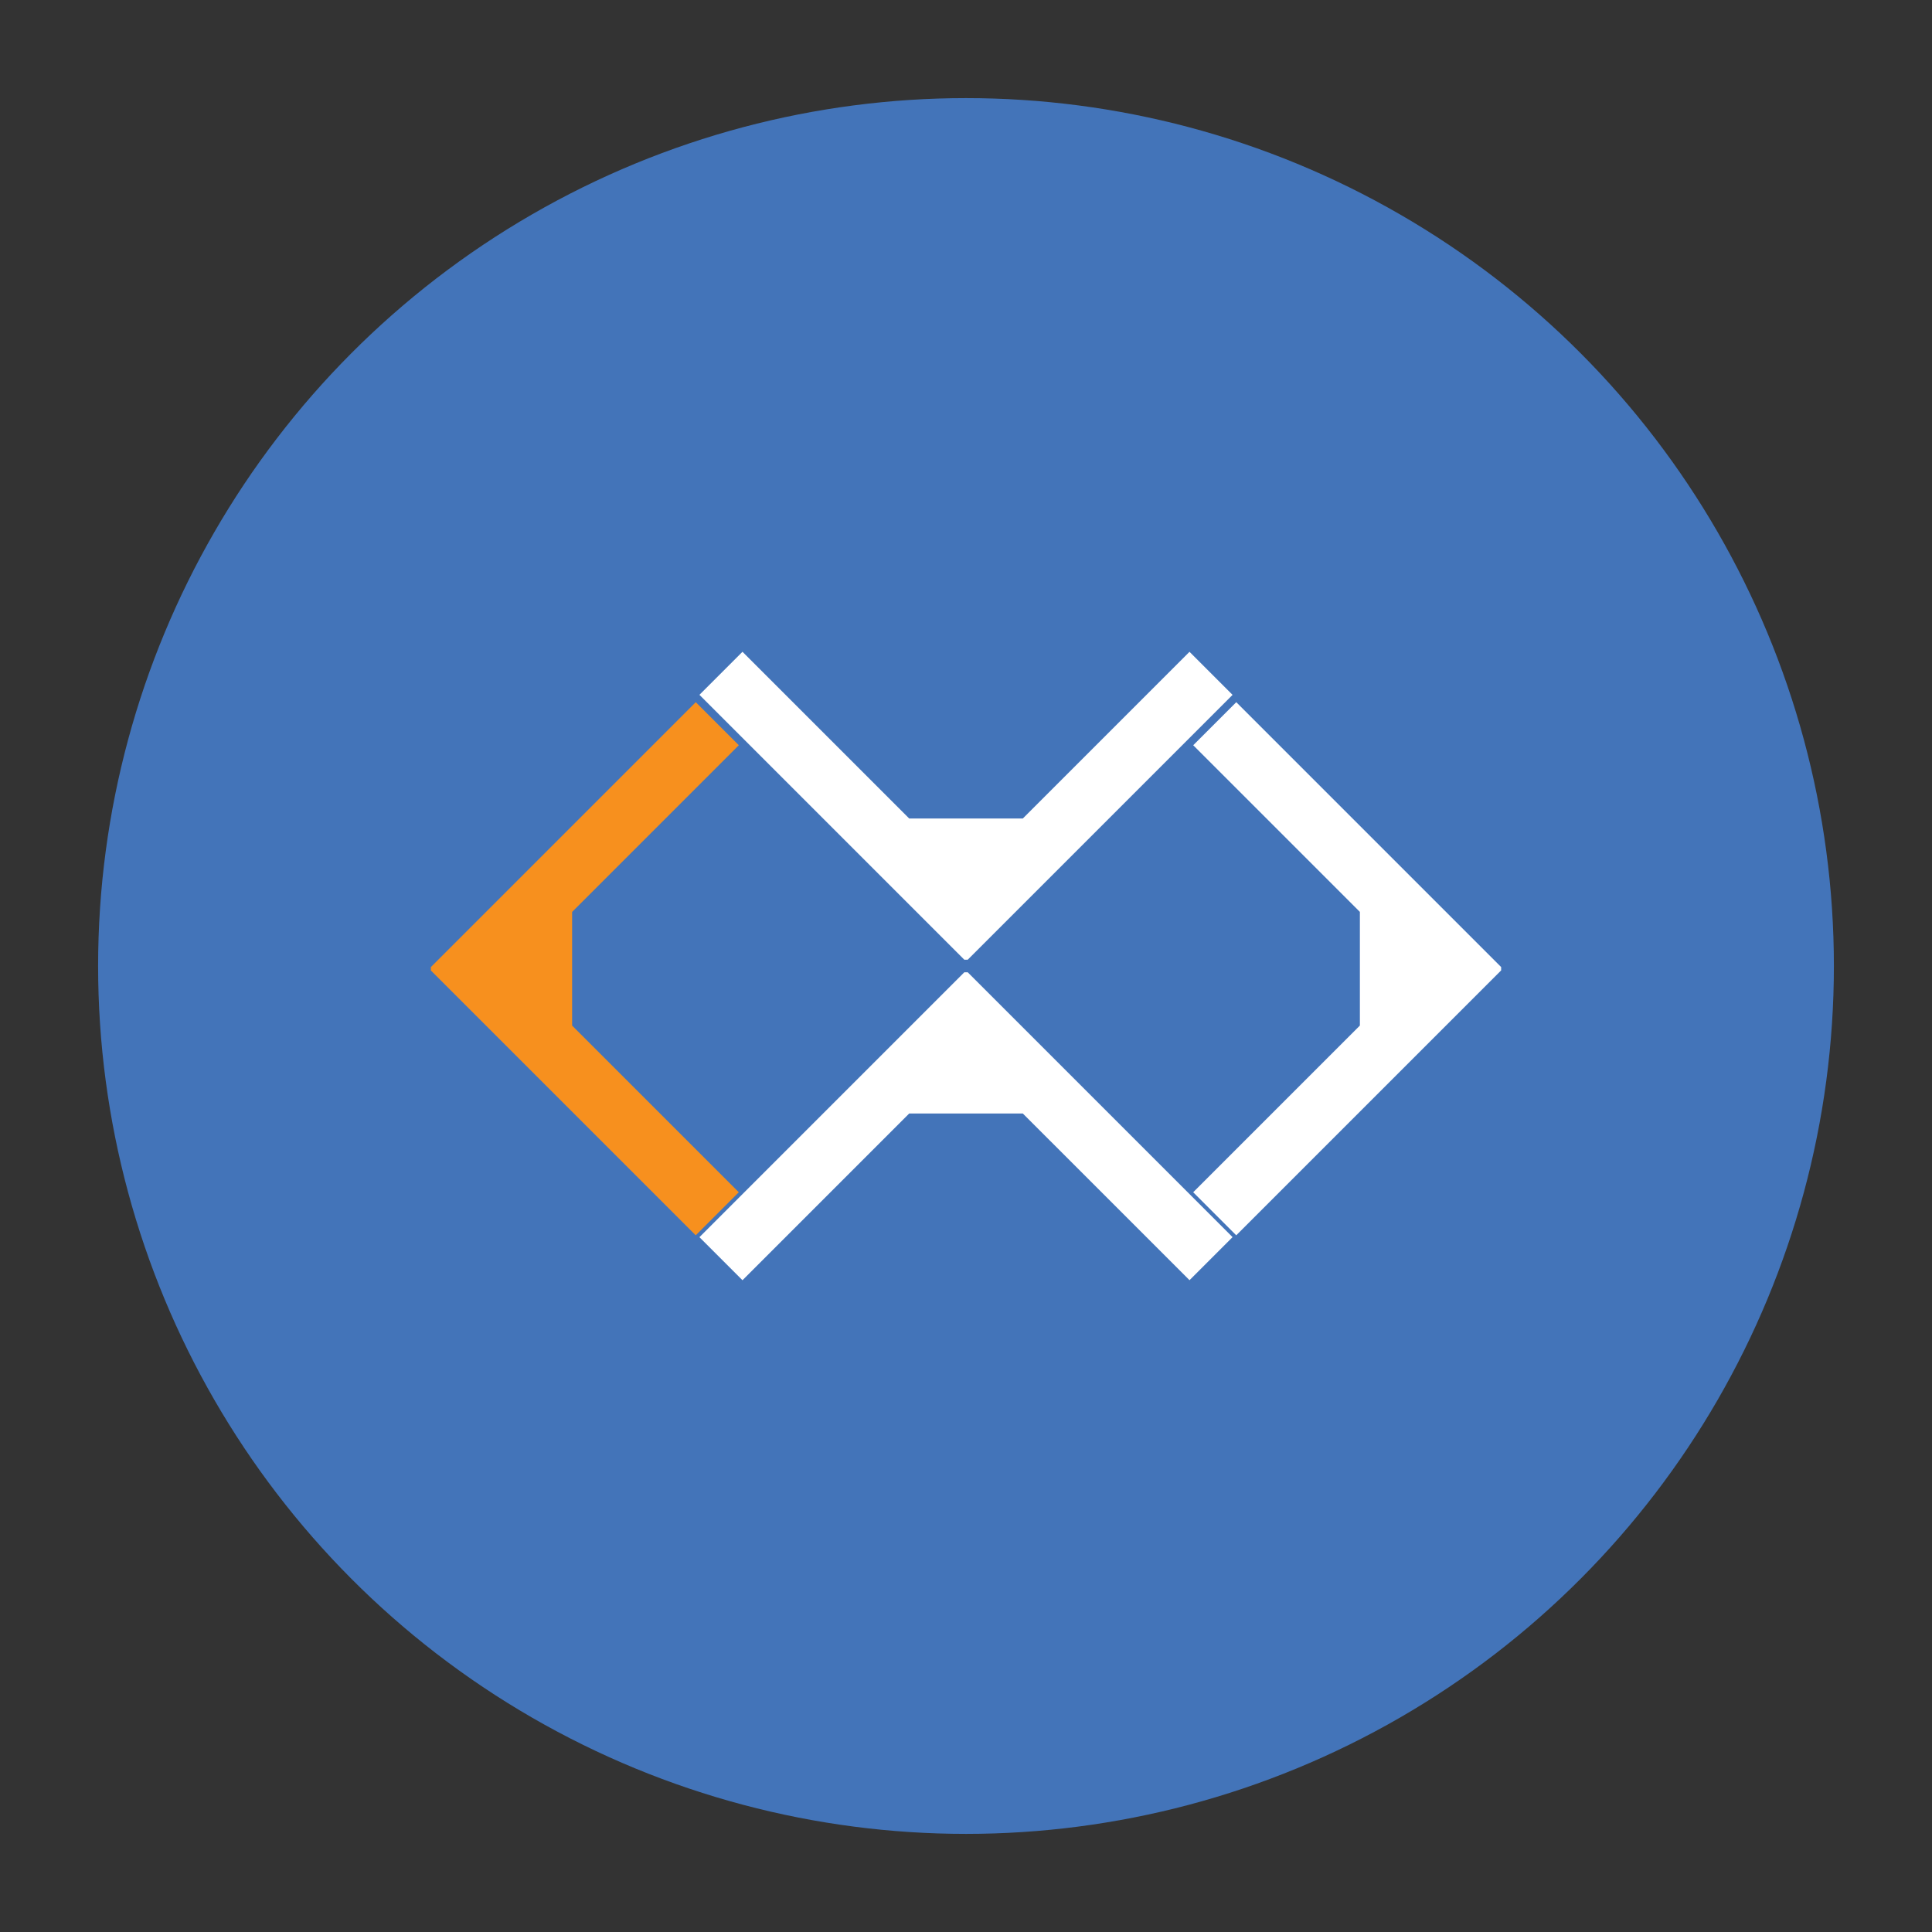 <?xml version="1.0" encoding="utf-8"?>
<!-- Generator: Adobe Illustrator 18.0.0, SVG Export Plug-In . SVG Version: 6.00 Build 0)  -->
<!DOCTYPE svg PUBLIC "-//W3C//DTD SVG 1.1//EN" "http://www.w3.org/Graphics/SVG/1.1/DTD/svg11.dtd">
<svg version="1.1" xmlns="http://www.w3.org/2000/svg" xmlns:xlink="http://www.w3.org/1999/xlink" x="0px" y="0px"
	 viewBox="0 0 512 512" style="enable-background:new 0 0 512 512;" xml:space="preserve">
<rect x="0" y="0" width="512" height="512" fill="#333333" stroke="none"/>
<g id="Layer_3">
</g>
<g id="Layer_2">
	<circle style="fill:#4374B9;" cx="256" cy="256" r="230"/>
	<g>
		<polygon style="fill:#FFFFFF;" points="271.064,216.906 240.945,216.906 196.767,172.729 185.358,184.138 255.56,254.341 
			256.449,254.341 326.642,184.147 315.233,172.738 		"/>
		<polygon style="fill:#FFFFFF;" points="271.064,295.094 240.945,295.094 196.767,339.271 185.358,327.862 255.56,257.659 
			256.449,257.659 326.642,327.853 315.233,339.262 		"/>
	</g>
	<g>
		<polygon style="fill:#F7901E;" points="151.617,271.792 151.617,241.673 195.794,197.495 184.385,186.086 114.182,256.288 
			114.182,257.177 184.376,327.37 195.785,315.961 		"/>
		<polygon style="fill:#FFFFFF;" points="360.383,241.664 360.383,271.783 316.206,315.961 327.615,327.37 397.818,257.168 
			397.818,256.279 327.624,186.086 316.215,197.495 		"/>
	</g>
</g>
</svg>

